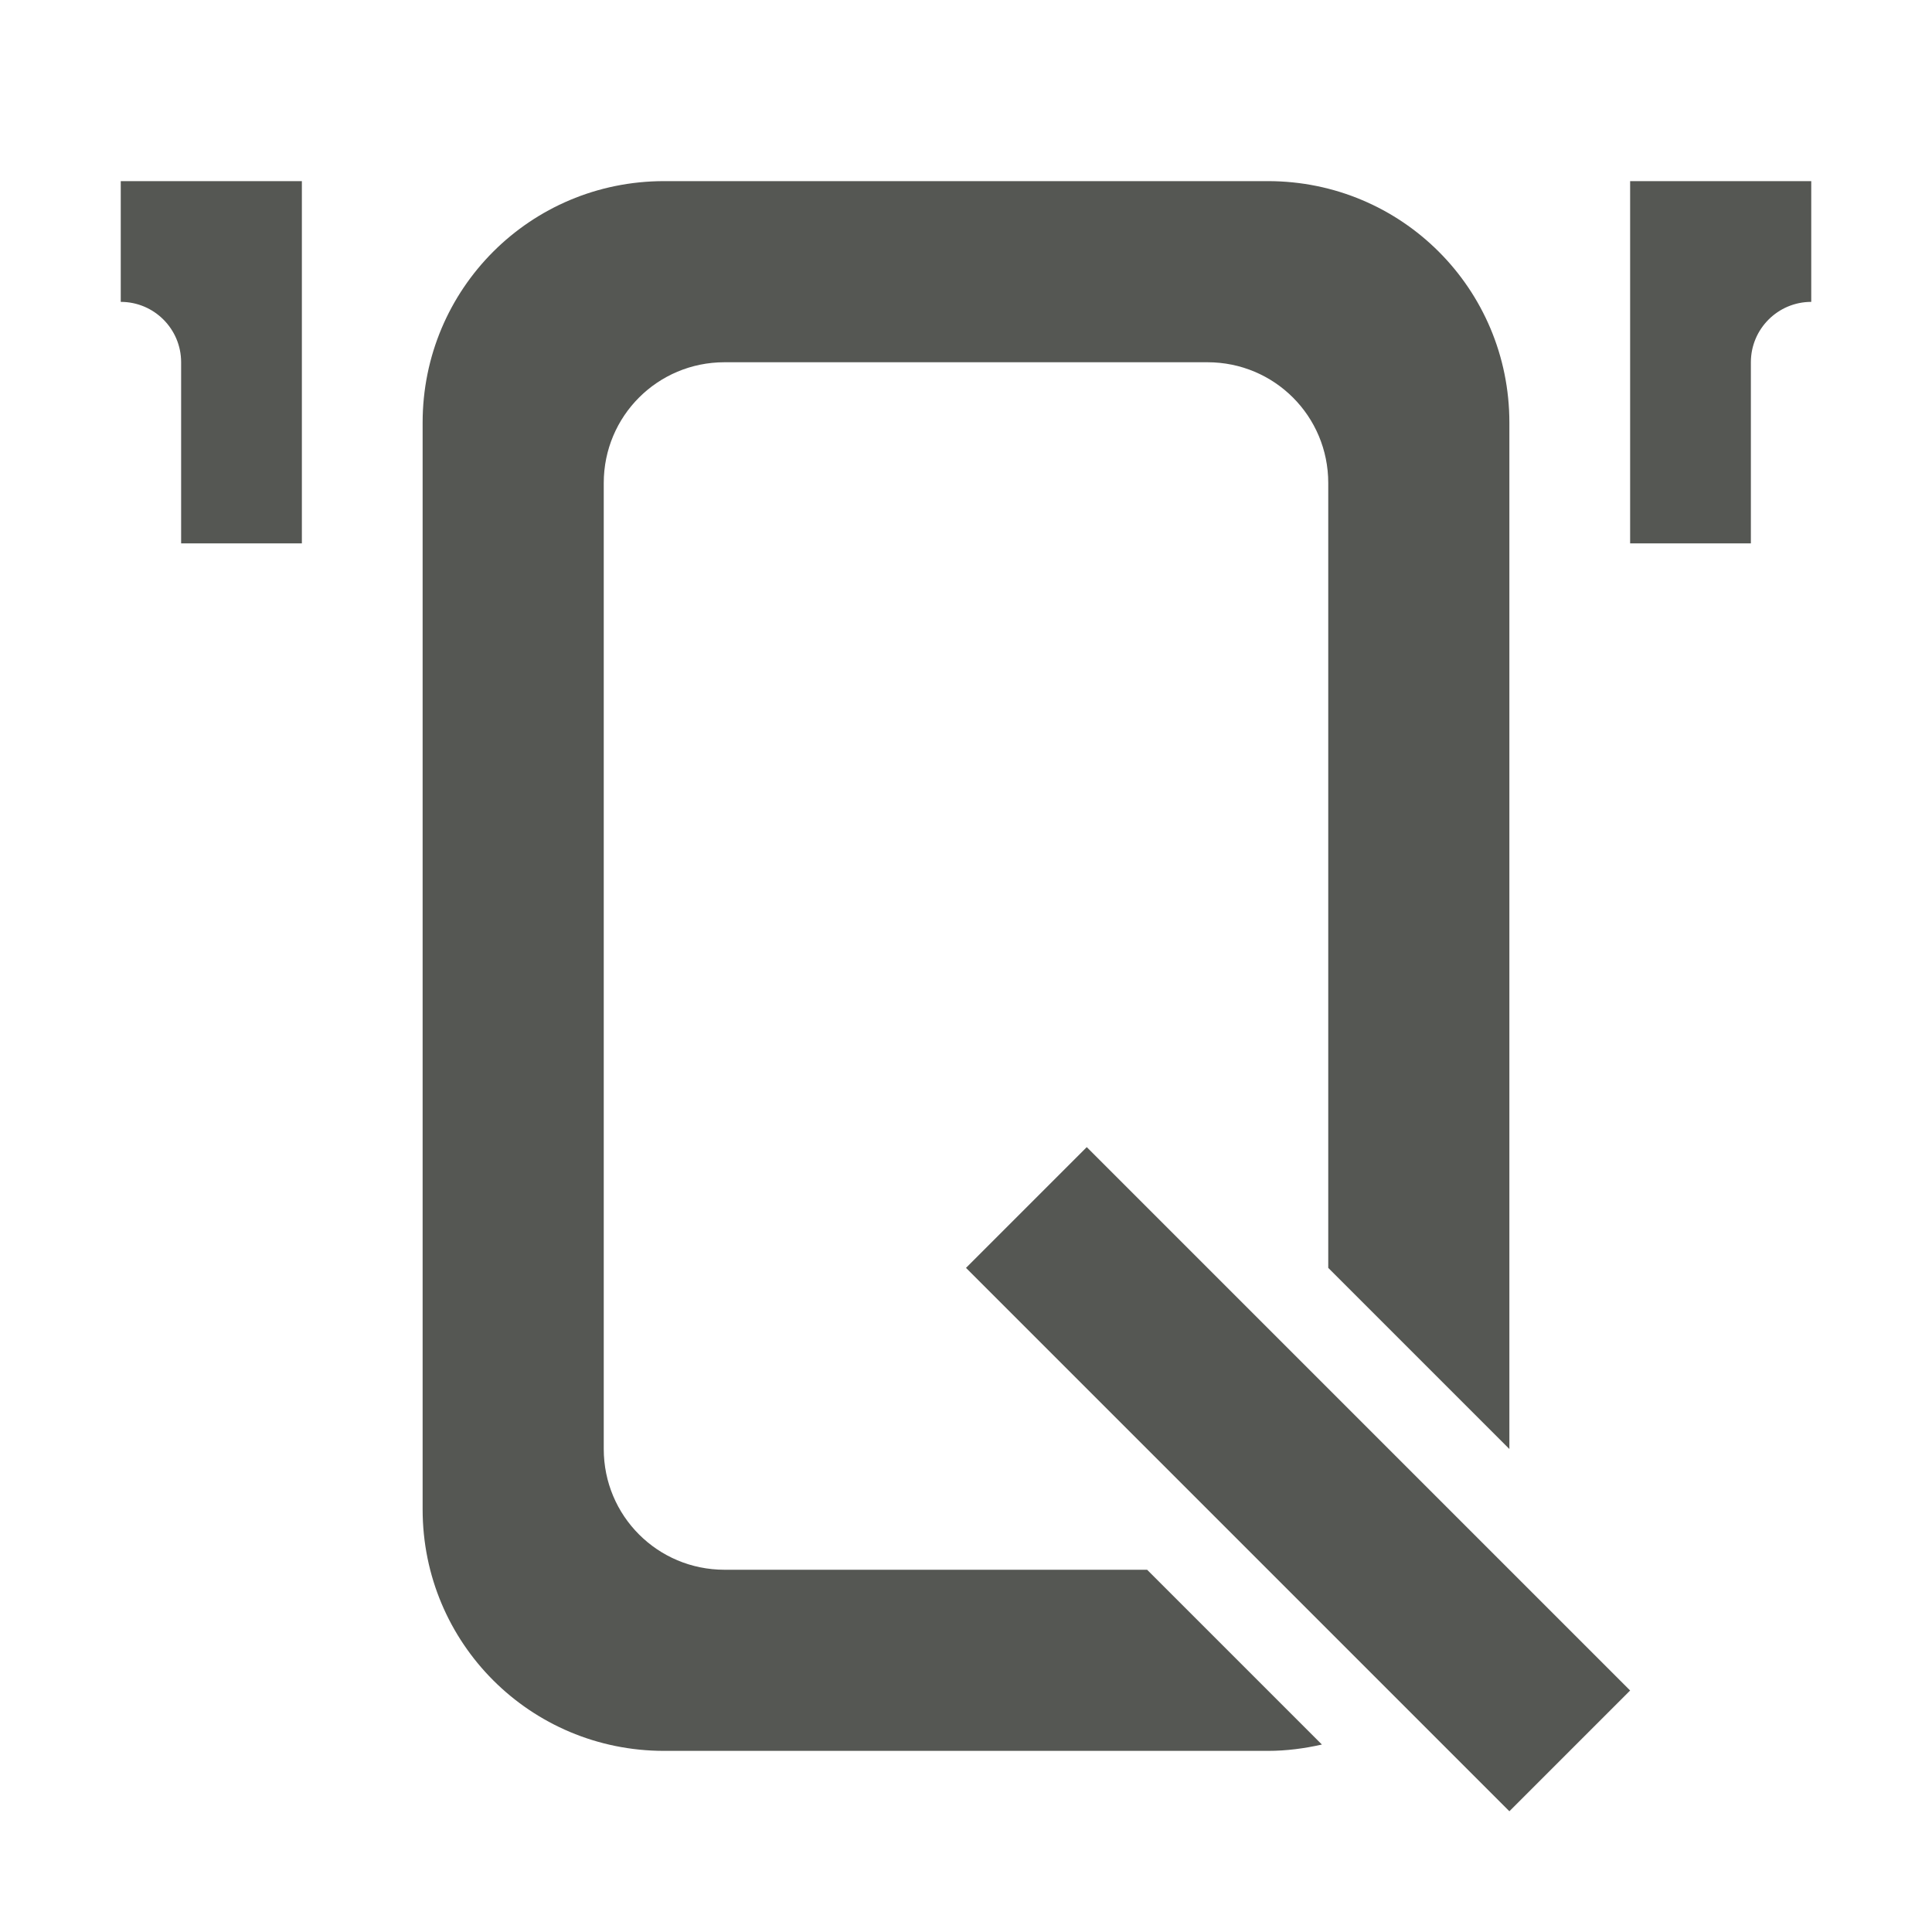 <svg height="32" viewBox="0 0 32 32" width="32" xmlns="http://www.w3.org/2000/svg"><path d="m2 3v2c.552 0 1 .448 1 1v3h2v-6zm9 0c-2.216 0-4 1.784-4 4v18c0 2.216 1.784 4 4 4h10c.309 0 .606-.04.895-.105l-2.895-2.895h-7c-1.108 0-2-.892-2-2v-16c0-1.108.892-2 2-2h8c1.108 0 2 .892 2 2v13l3 3v-17c0-2.216-1.784-4-4-4zm16 0v6h2v-3c0-.552.448-1 1-1v-2zm-9 16-2 2 9 9 2-2z" fill="#555753"/></svg>